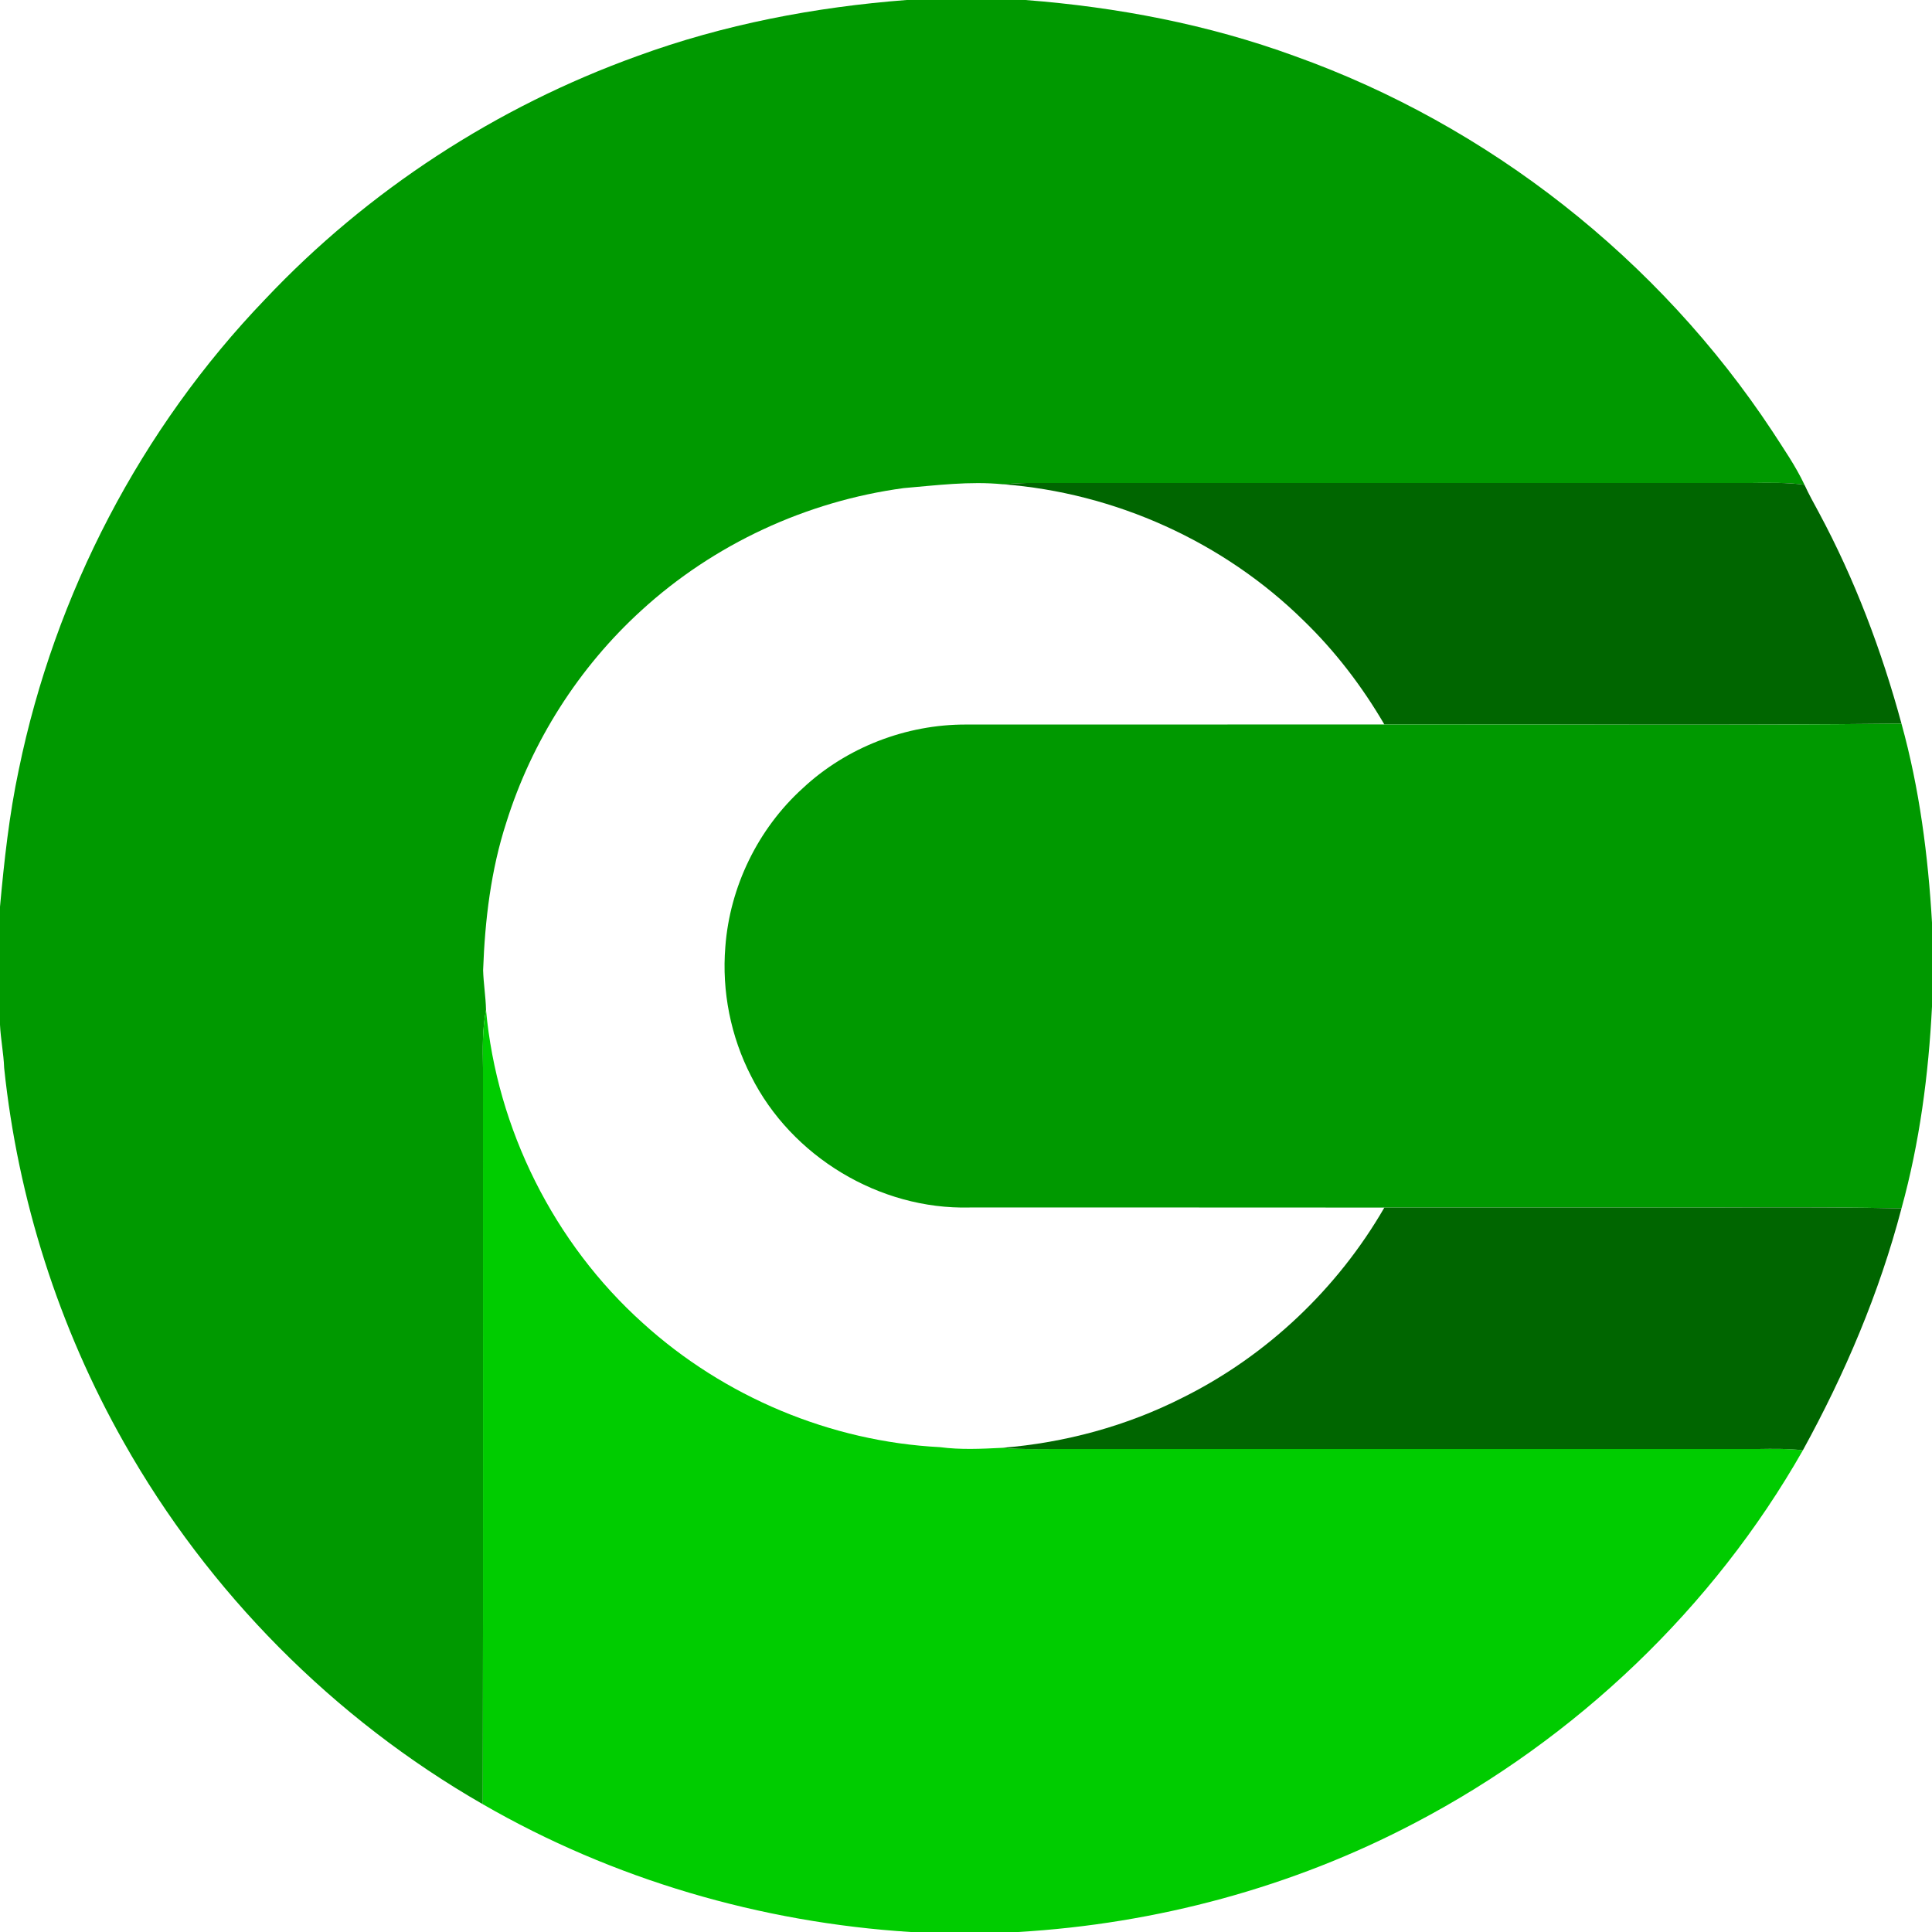 <svg width="512pt" height="512pt" viewBox="0 0 512 512" version="1.1" xmlns="http://www.w3.org/2000/svg">
<path fill="#009900" d="M 240.26 0.00 L 271.72 0.00 C 296.02 1.87 320.19 6.47 343.11 14.86 C 394.55 33.24 439.61 68.73 469.69 114.29 C 472.68 118.92 475.85 123.47 478.21 128.47 C 473.50 127.82 468.74 127.95 464.01 128.00 C 400.02 128.01 336.03 127.99 272.04 128.00 C 269.92 128.04 267.81 128.22 265.70 128.33 C 256.95 127.48 248.21 128.61 239.51 129.35 C 213.74 132.82 189.12 144.22 169.94 161.80 C 153.37 176.89 140.91 196.50 134.20 217.90 C 130.08 230.56 128.51 243.86 128.03 257.11 C 128.13 260.62 128.72 264.10 128.80 267.62 C 127.82 272.70 127.92 277.87 128.00 283.01 C 127.97 348.05 128.07 413.09 127.95 478.14 C 88.43 455.47 55.22 421.95 32.83 382.27 C 15.59 351.83 4.73 317.80 1.10 283.00 C 0.96 279.16 0.18 275.39 0.00 271.56 L 0.00 240.30 C 1.11 228.12 2.43 215.93 4.98 203.96 C 14.55 157.41 37.33 113.57 70.28 79.29 C 97.47 50.46 131.60 28.28 168.89 14.86 C 191.81 6.47 215.97 1.86 240.26 0.00 Z" />
<path fill="#006600" d="M 265.70 128.33 C 267.81 128.22 269.92 128.04 272.04 128.00 C 336.03 127.99 400.02 128.01 464.01 128.00 C 468.74 127.95 473.50 127.82 478.21 128.47 C 479.35 130.96 480.68 133.36 481.99 135.77 C 491.51 153.47 498.65 172.38 503.91 191.77 C 458.24 192.29 412.55 191.88 366.87 191.99 C 361.00 181.94 353.88 172.60 345.51 164.50 C 324.26 143.56 295.44 130.57 265.70 128.33 Z" />
<path fill="#009900" d="M 212.73 208.90 C 224.33 198.05 240.16 191.96 256.03 192.01 C 292.98 191.98 329.92 192.03 366.87 191.99 C 412.55 191.88 458.24 192.29 503.91 191.77 C 508.67 208.94 510.97 226.73 512.00 244.50 L 512.00 266.75 C 511.09 284.78 508.72 302.82 503.91 320.24 C 479.59 319.69 455.26 320.15 430.94 320.00 C 409.58 320.01 388.23 319.99 366.87 320.02 C 330.23 319.98 293.58 320.01 256.94 320.00 C 233.08 320.60 209.73 306.50 199.05 285.19 C 193.65 274.70 191.26 262.70 192.22 250.94 C 193.40 235.00 200.88 219.63 212.73 208.90 Z" />
<path fill="#00cc00" d="M 128.00 283.01 C 127.92 277.87 127.82 272.70 128.80 267.62 C 131.67 299.19 146.80 329.48 170.39 350.66 C 191.87 370.15 220.13 382.04 249.11 383.51 C 254.57 384.24 260.08 383.96 265.56 383.69 C 271.33 384.22 277.14 383.95 282.93 384.00 C 343.95 384.00 404.96 384.00 465.98 384.00 C 469.92 383.94 473.86 383.89 477.78 384.34 C 453.99 426.20 417.65 460.72 375.04 483.05 C 342.57 500.15 306.37 509.87 269.77 512.00 L 241.33 512.00 C 201.61 509.49 162.45 498.06 127.95 478.14 C 128.07 413.09 127.97 348.05 128.00 283.01 Z" />
<path fill="#006600" d="M 366.87 320.02 C 388.23 319.99 409.58 320.01 430.94 320.00 C 455.26 320.15 479.59 319.69 503.91 320.24 C 498.04 342.65 488.92 364.06 477.78 384.34 C 473.86 383.89 469.92 383.94 465.98 384.00 C 404.96 384.00 343.95 384.00 282.93 384.00 C 277.14 383.95 271.33 384.22 265.56 383.69 C 282.20 382.36 298.63 377.91 313.53 370.33 C 335.74 359.27 354.47 341.50 366.87 320.02 Z" />
</svg>
